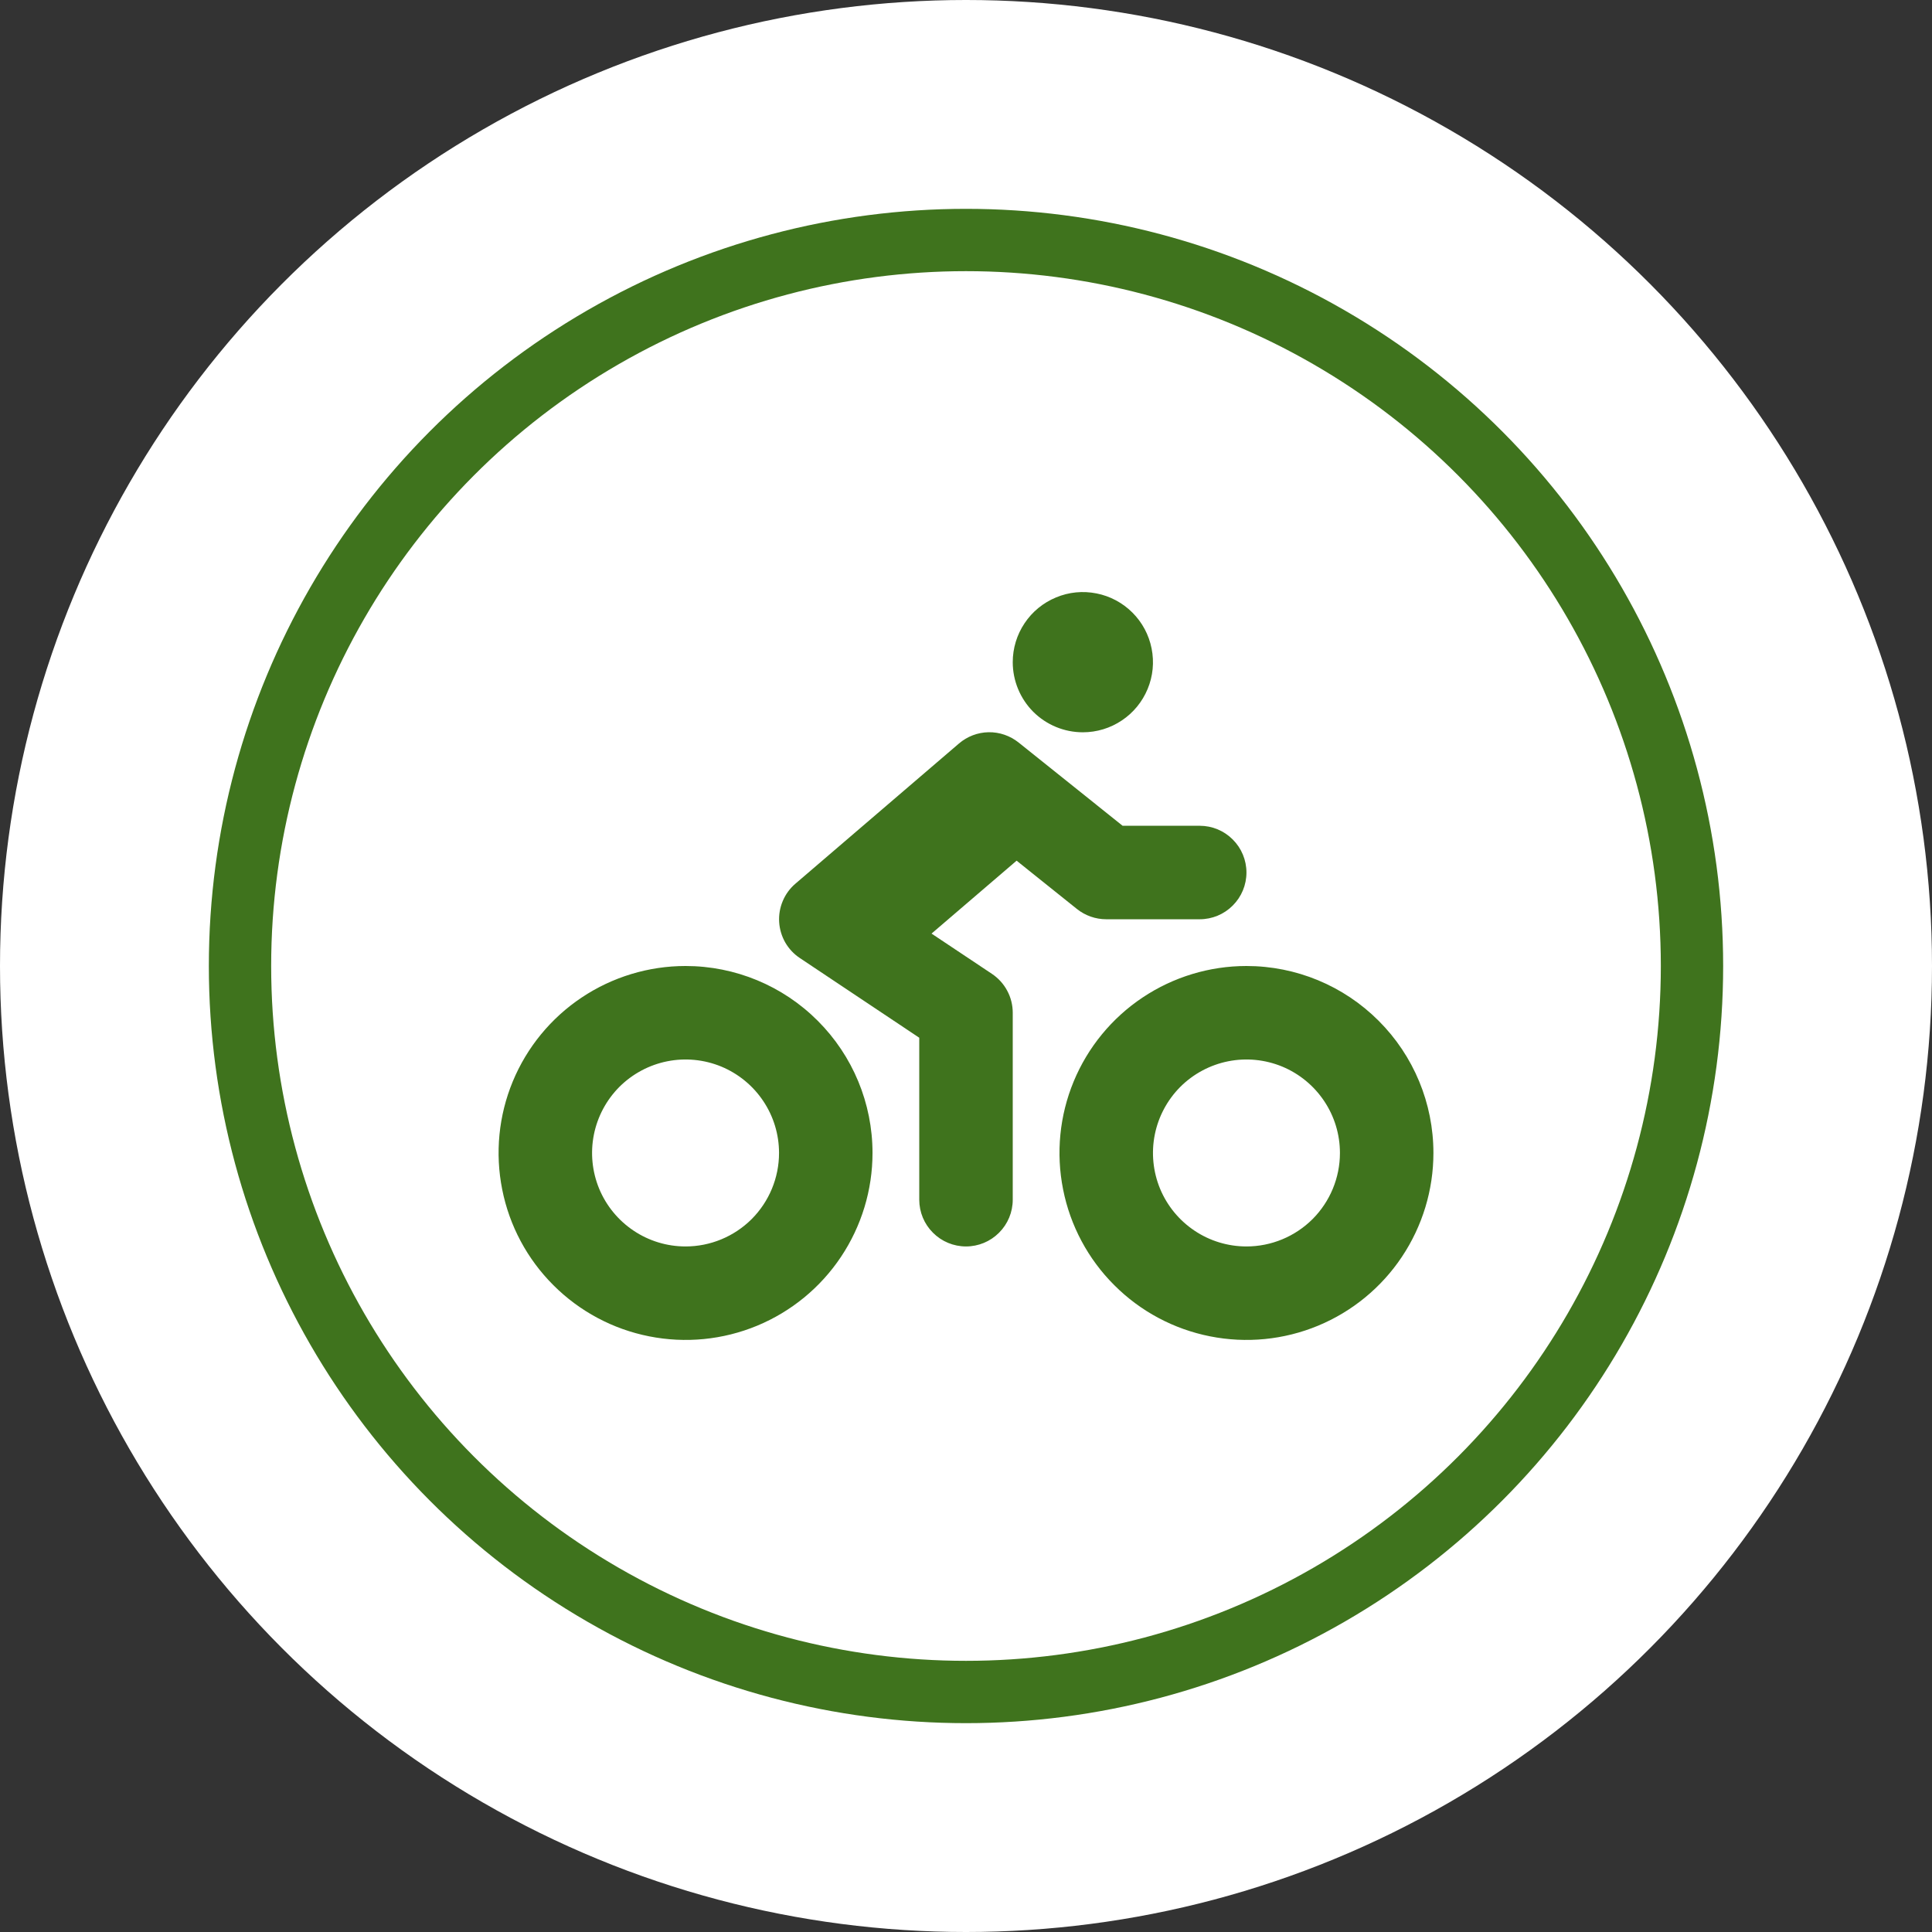 <svg width="31" height="31" viewBox="0 0 31 31" fill="none" xmlns="http://www.w3.org/2000/svg">
<rect x="0" y="0" width="31" height="31" fill="#333333" stroke="none"/>
<circle cx="15.5" cy="15.5" r="15.5" fill="white"/>
<circle cx="15.5" cy="15.5" r="11.649" fill="white" stroke="#3F731D"/>
<g clip-path="url(#clip0_1420_6036)">
<path d="M17.375 11.75C17.598 11.75 17.815 11.684 18 11.56C18.185 11.437 18.329 11.261 18.414 11.056C18.5 10.85 18.522 10.624 18.478 10.405C18.435 10.187 18.328 9.987 18.171 9.83C18.013 9.672 17.813 9.565 17.595 9.522C17.376 9.478 17.15 9.5 16.945 9.586C16.739 9.671 16.563 9.815 16.44 10C16.316 10.185 16.25 10.402 16.25 10.625C16.25 10.923 16.369 11.21 16.579 11.421C16.791 11.632 17.077 11.75 17.375 11.75ZM17.281 14.586C17.414 14.692 17.58 14.75 17.75 14.75H19.25C19.449 14.75 19.64 14.671 19.78 14.53C19.921 14.39 20 14.199 20 14C20 13.801 19.921 13.61 19.78 13.47C19.64 13.329 19.449 13.25 19.25 13.25H18.013L16.344 11.914C16.207 11.805 16.037 11.746 15.863 11.749C15.688 11.752 15.52 11.816 15.387 11.93L12.762 14.18C12.674 14.255 12.605 14.35 12.56 14.457C12.515 14.563 12.495 14.679 12.502 14.795C12.509 14.91 12.543 15.023 12.6 15.123C12.658 15.223 12.738 15.309 12.835 15.373L14.75 16.651V19.25C14.75 19.449 14.829 19.64 14.97 19.78C15.11 19.921 15.301 20 15.5 20C15.699 20 15.89 19.921 16.03 19.78C16.171 19.64 16.25 19.449 16.25 19.25V16.25C16.25 16.127 16.22 16.005 16.161 15.896C16.103 15.787 16.019 15.695 15.916 15.626L14.947 14.98L16.312 13.81L17.281 14.586ZM20 15.5C19.407 15.5 18.827 15.676 18.333 16.006C17.84 16.335 17.455 16.804 17.228 17.352C17.001 17.9 16.942 18.503 17.058 19.085C17.173 19.667 17.459 20.202 17.879 20.621C18.298 21.041 18.833 21.327 19.415 21.442C19.997 21.558 20.6 21.499 21.148 21.272C21.696 21.045 22.165 20.66 22.494 20.167C22.824 19.673 23 19.093 23 18.5C23 17.704 22.684 16.941 22.121 16.379C21.559 15.816 20.796 15.5 20 15.5ZM20 20C19.703 20 19.413 19.912 19.167 19.747C18.92 19.582 18.728 19.348 18.614 19.074C18.501 18.8 18.471 18.498 18.529 18.207C18.587 17.916 18.73 17.649 18.939 17.439C19.149 17.23 19.416 17.087 19.707 17.029C19.998 16.971 20.3 17.001 20.574 17.114C20.848 17.228 21.082 17.42 21.247 17.667C21.412 17.913 21.5 18.203 21.5 18.5C21.5 18.898 21.342 19.279 21.061 19.561C20.779 19.842 20.398 20 20 20ZM11 15.5C10.407 15.5 9.827 15.676 9.333 16.006C8.84 16.335 8.455 16.804 8.228 17.352C8.001 17.9 7.942 18.503 8.058 19.085C8.173 19.667 8.459 20.202 8.879 20.621C9.298 21.041 9.833 21.327 10.415 21.442C10.997 21.558 11.6 21.499 12.148 21.272C12.696 21.045 13.165 20.66 13.494 20.167C13.824 19.673 14 19.093 14 18.5C14 17.704 13.684 16.941 13.121 16.379C12.559 15.816 11.796 15.5 11 15.5ZM11 20C10.703 20 10.413 19.912 10.167 19.747C9.92 19.582 9.728 19.348 9.614 19.074C9.501 18.8 9.471 18.498 9.529 18.207C9.587 17.916 9.73 17.649 9.939 17.439C10.149 17.23 10.416 17.087 10.707 17.029C10.998 16.971 11.3 17.001 11.574 17.114C11.848 17.228 12.082 17.42 12.247 17.667C12.412 17.913 12.5 18.203 12.5 18.5C12.5 18.898 12.342 19.279 12.061 19.561C11.779 19.842 11.398 20 11 20Z" fill="#3F731D"/>
</g>
<defs>
<clipPath id="clip0_1420_6036">
<rect width="15" height="15" fill="white" transform="translate(8 8)"/>
</clipPath>
</defs>
</svg>
